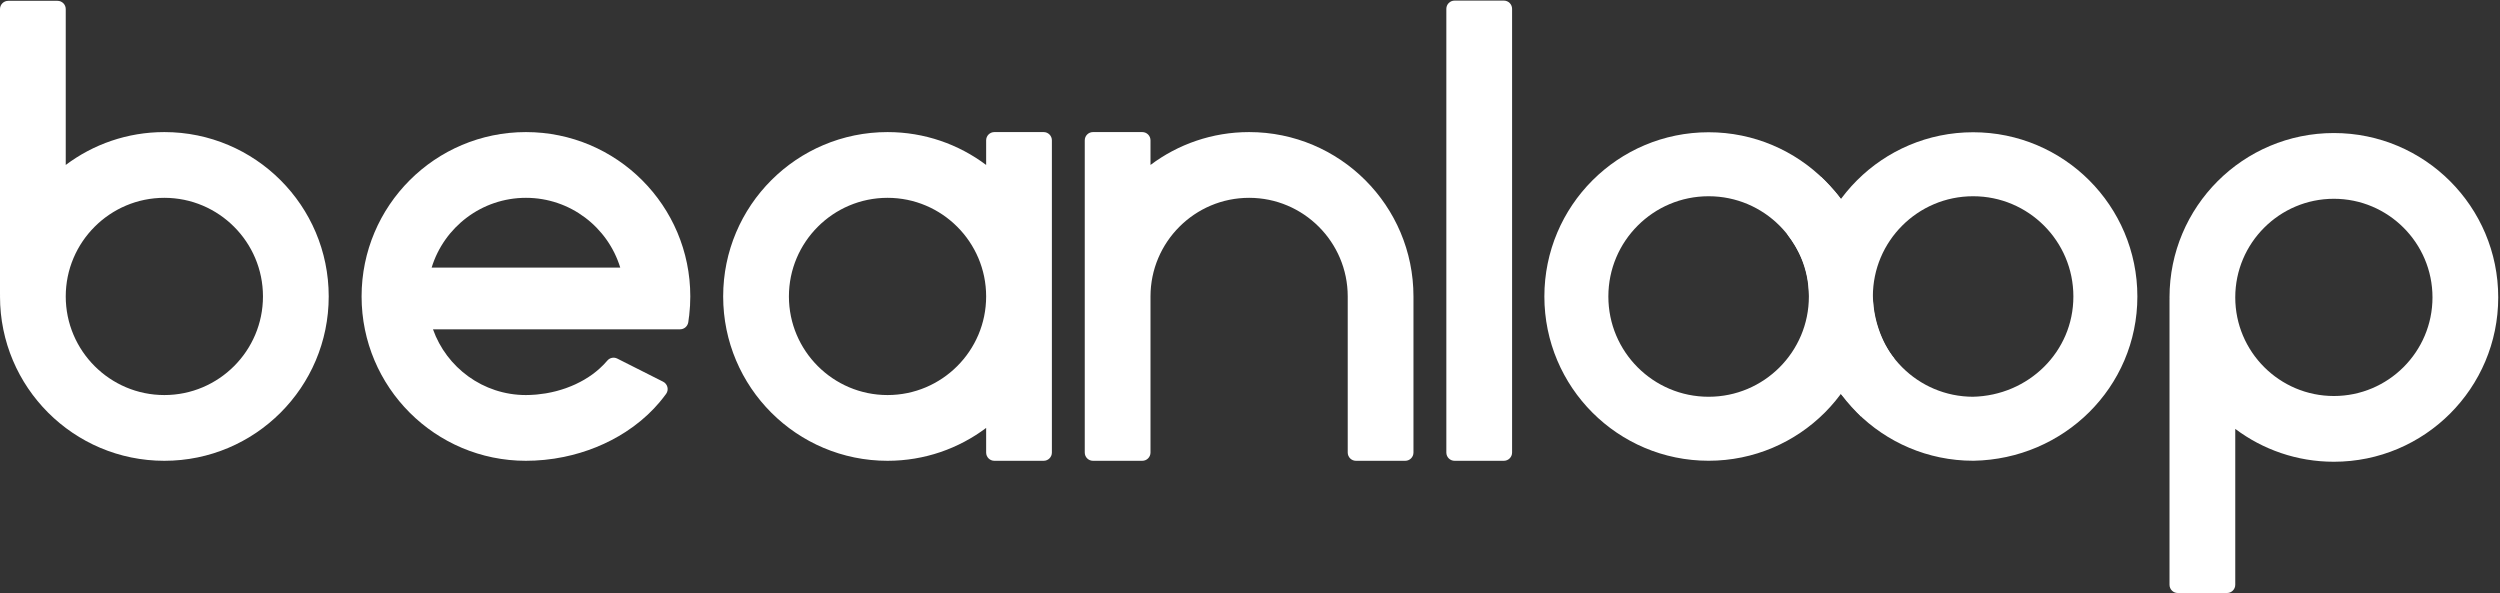 <svg viewBox="0 0 586 139" version="1.1" xmlns="http://www.w3.org/2000/svg" xmlns:xlink="http://www.w3.org/1999/xlink">
  <rect x="0" y="0" width="586" height="139" fill="#333333" stroke="none"/>
  <g stroke="none" stroke-width="1" fill="none" fill-rule="evenodd">
      <path class="l" fill="#fff" d="M352.502,0.14 L340.953,0.14 C339.887,0.14 339.022,1.004 339.022,2.07 L339.022,106.08 C339.022,107.146 339.887,108.011 340.953,108.011 L352.502,108.011 C353.568,108.011 354.432,107.146 354.432,106.08 L354.432,2.07 C354.432,1.004 353.568,0.14 352.502,0.14"></path>
      <path class="b" fill="#fff" d="M38.525,92.601 C25.78,92.601 15.41,82.231 15.41,69.486 C15.41,56.74 25.78,46.37 38.525,46.37 C51.271,46.37 61.64,56.74 61.64,69.486 C61.64,82.231 51.271,92.601 38.525,92.601 Z M38.525,30.96 C29.852,30.96 21.849,33.828 15.41,38.665 L15.41,2.124 C15.41,1.058 14.546,0.194 13.48,0.194 L1.93,0.194 C0.864,0.194 0,1.058 0,2.124 L0,69.1 L0.01,69.1 C0.008,69.229 0,69.356 0,69.486 C0,90.763 17.248,108.011 38.525,108.011 C59.802,108.011 77.051,90.763 77.051,69.486 C77.051,48.209 59.802,30.96 38.525,30.96 L38.525,30.96 Z"></path>
      <path class="n" fill="#fff" d="M292.792,30.96 C284.119,30.96 276.116,33.828 269.677,38.665 L269.677,32.891 C269.677,31.824 268.813,30.96 267.747,30.96 L256.197,30.96 C255.131,30.96 254.267,31.824 254.267,32.891 L254.267,106.08 C254.267,107.146 255.131,108.011 256.197,108.011 L267.747,108.011 C268.813,108.011 269.677,107.146 269.677,106.08 L269.677,69.486 C269.677,56.74 280.046,46.37 292.792,46.37 C305.538,46.37 315.907,56.74 315.907,69.486 L315.907,106.08 C315.907,107.146 316.771,108.011 317.837,108.011 L329.387,108.011 C330.453,108.011 331.317,107.146 331.317,106.08 L331.317,69.486 C331.317,48.209 314.069,30.96 292.792,30.96"></path>
      <path class="e" fill="#fff" d="M101.178,62.72 C104.078,53.265 112.889,46.37 123.281,46.37 C133.673,46.37 142.484,53.265 145.384,62.72 L101.178,62.72 Z M123.281,30.96 C102.004,30.96 84.756,48.209 84.756,69.486 C84.756,90.763 102.004,108.011 123.281,108.011 C123.954,108.011 124.625,107.989 125.296,107.958 L125.327,107.96 L125.382,107.956 C126.007,107.926 126.631,107.876 127.253,107.82 C127.391,107.807 127.53,107.801 127.668,107.787 C128.325,107.721 128.978,107.636 129.629,107.541 C129.731,107.526 129.834,107.517 129.936,107.502 C130.629,107.396 131.318,107.271 132.003,107.132 L132.179,107.1 C137.399,106.027 142.352,104.026 146.666,101.226 C146.757,101.167 146.843,101.102 146.933,101.042 C147.451,100.7 147.964,100.351 148.463,99.985 C148.61,99.878 148.748,99.762 148.893,99.652 C149.326,99.325 149.758,98.997 150.174,98.652 C150.353,98.504 150.522,98.347 150.697,98.196 C151.068,97.877 151.44,97.56 151.797,97.227 C151.989,97.048 152.169,96.858 152.356,96.676 C152.682,96.357 153.011,96.041 153.324,95.711 C153.519,95.504 153.702,95.287 153.892,95.076 C154.149,94.79 154.415,94.511 154.662,94.217 L154.67,94.195 C155.181,93.586 155.676,92.962 156.141,92.318 C156.833,91.358 156.489,90.002 155.433,89.469 L144.687,84.049 C143.893,83.648 142.93,83.842 142.357,84.522 C141.812,85.169 141.215,85.777 140.58,86.351 C140.065,86.818 139.525,87.262 138.958,87.679 L138.861,87.751 C138.297,88.162 137.707,88.545 137.099,88.905 L136.921,89.015 C136.325,89.362 135.707,89.68 135.076,89.979 C134.986,90.021 134.898,90.068 134.807,90.109 C134.192,90.391 133.56,90.646 132.919,90.882 C132.804,90.924 132.69,90.969 132.575,91.01 C131.945,91.232 131.303,91.427 130.655,91.604 C130.521,91.64 130.388,91.678 130.254,91.713 C129.612,91.877 128.964,92.016 128.31,92.135 C128.164,92.161 128.018,92.188 127.872,92.213 C127.223,92.32 126.57,92.404 125.916,92.466 C125.763,92.481 125.61,92.494 125.457,92.506 C124.732,92.563 124.006,92.601 123.281,92.601 C113.236,92.601 104.672,86.159 101.491,77.191 L159.418,77.188 C160.38,77.188 161.182,76.479 161.332,75.53 C161.404,75.077 161.456,74.618 161.512,74.16 L161.534,74.077 C161.545,73.987 161.549,73.893 161.559,73.802 C161.607,73.371 161.641,72.936 161.675,72.5 C161.697,72.217 161.726,71.936 161.742,71.652 L161.751,71.532 L161.748,71.458 C161.781,70.804 161.806,70.148 161.806,69.486 C161.806,48.209 144.558,30.96 123.281,30.96 L123.281,30.96 Z"></path>
      <path class="a" fill="#fff" d="M208.037,92.601 C195.291,92.601 184.921,82.231 184.921,69.486 C184.921,56.74 195.291,46.37 208.037,46.37 C220.782,46.37 231.152,56.74 231.152,69.486 C231.152,82.231 220.782,92.601 208.037,92.601 Z M244.632,30.96 L233.082,30.96 C232.016,30.96 231.152,31.824 231.152,32.891 L231.152,38.665 C224.713,33.828 216.71,30.96 208.037,30.96 C186.76,30.96 169.511,48.209 169.511,69.486 C169.511,90.763 186.76,108.011 208.037,108.011 C216.71,108.011 224.713,105.143 231.152,100.306 L231.152,106.08 C231.152,107.146 232.016,108.011 233.082,108.011 L244.632,108.011 C245.698,108.011 246.562,107.146 246.562,106.08 L246.562,32.891 C246.562,31.824 245.698,30.96 244.632,30.96 L244.632,30.96 Z"></path>
      <path class="p" fill="#fff" d="M547.059,92.824 C534.313,92.824 523.944,82.455 523.944,69.709 C523.944,56.963 534.313,46.594 547.059,46.594 C559.805,46.594 570.174,56.963 570.174,69.709 C570.174,82.455 559.805,92.824 547.059,92.824 Z M547.059,31.183 C525.782,31.183 508.534,48.432 508.534,69.709 C508.534,69.838 508.542,69.965 508.543,70.094 L508.534,70.094 L508.534,137.07 C508.534,138.136 509.398,139 510.464,139 L522.013,139 C523.08,139 523.944,138.136 523.944,137.07 L523.944,100.529 C530.383,105.367 538.385,108.234 547.059,108.234 C568.336,108.234 585.584,90.986 585.584,69.709 C585.584,48.432 568.336,31.183 547.059,31.183 L547.059,31.183 Z"></path>
      <path class="loop" stroke="#fff" stroke-width="15" d="M400.5,38.5 C383.379,38.5 369.5,52.379 369.5,69.5 C369.5,86.621 383.379,100.5 400.5,100.5 C417.621,100.5 431.5,86.621 431.5,69.5 C431.5,52.379 445.379,38.5 462.5,38.5 C479.621,38.5 493.5,52.379 493.5,69.5 C493.5,86.621 479.609,100.183 462.5,100.5 C445.379,100.486 431.5,86.606 431.5,69.486 C431.5,52.379 417.621,38.5 400.5,38.5 Z"></path>
      <path class="shadow-2" fill="#fff" d="M431.5,92.3 C438,85 438,75 439,69 C439,77 443,83 444,84 C442.292,89.258 440,94 436.188,97.6"></path>
      <path class="shadow-1" fill="#fff" d="M419,55 C420.708,49.742 426.778,41.4 426.778,41.4 C426.778,41.4 429.565,44 431.5,46.6 C431.5,46.6 424,55 424,69 C424.046,63 421.585,58.391 419,55 Z"></path>
  </g>
</svg>